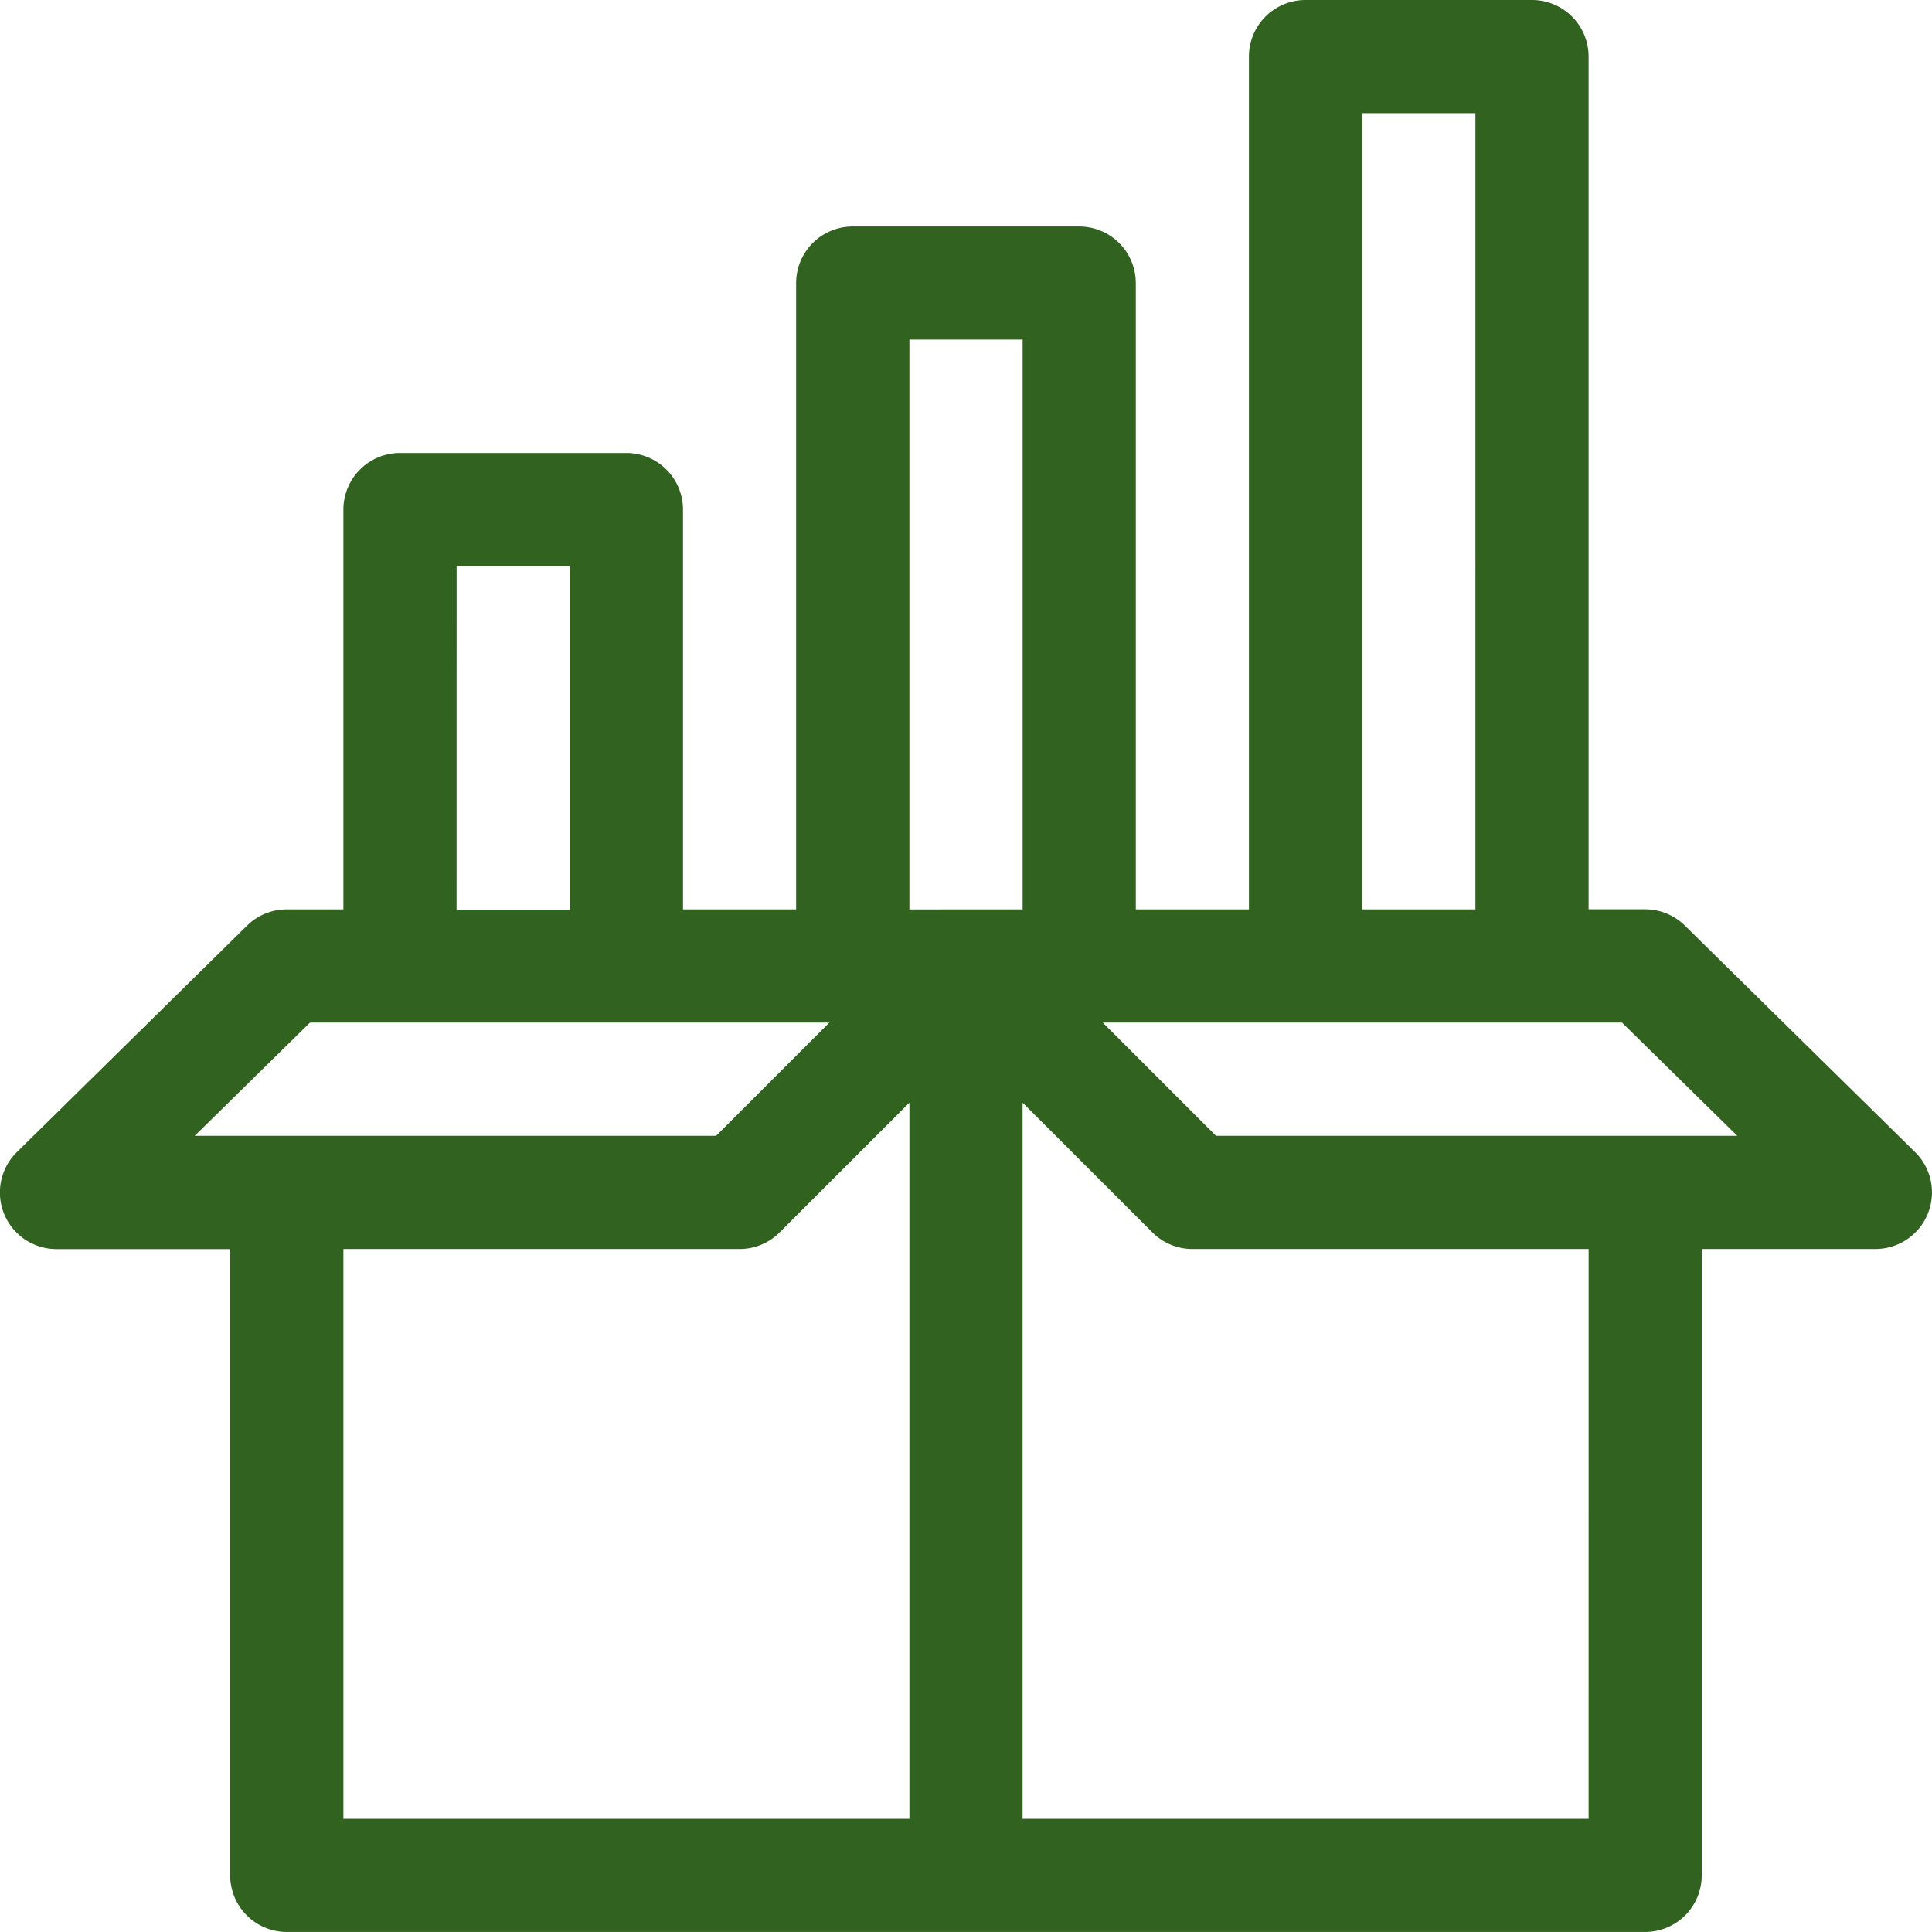 <svg xmlns="http://www.w3.org/2000/svg" width="48.62" height="48.619" viewBox="0 0 48.62 48.619">
  <g id="_020-product" data-name="020-product" transform="translate(0.001)">
    <path id="Path_82462" data-name="Path 82462" d="M38.553,0h-5.7a1.424,1.424,0,0,0-1.424,1.424V22.885H28.582V7.122A1.424,1.424,0,0,0,27.158,5.7h-5.7a1.424,1.424,0,0,0-1.424,1.424V22.885H17.187V12.82A1.424,1.424,0,0,0,15.763,11.4h-5.7A1.424,1.424,0,0,0,8.641,12.82V22.885H7.216a1.424,1.424,0,0,0-1,.409l-5.793,5.7a1.424,1.424,0,0,0,1,2.44H5.792V47.195a1.424,1.424,0,0,0,1.424,1.424H41.4a1.424,1.424,0,0,0,1.424-1.424V31.432h4.368a1.424,1.424,0,0,0,1-2.44l-5.793-5.7a1.425,1.425,0,0,0-1-.409H39.977V1.424A1.424,1.424,0,0,0,38.553,0ZM34.28,2.849h2.849V22.885H34.28Zm-22.79,11.4h2.849v8.641H11.489ZM4.9,28.583l2.9-2.849H20.87l-2.849,2.849ZM22.885,45.771H8.641V31.432h9.971a1.424,1.424,0,0,0,1.007-.417l3.266-3.266Zm0-22.885V8.546h2.849V22.885ZM39.977,45.771H25.733V27.749L29,31.015a1.424,1.424,0,0,0,1.007.417h9.971Zm.841-20.037,2.9,2.849H30.6l-2.849-2.849Z" transform="translate(0)" fill="#326220"/>
  </g>
</svg>

